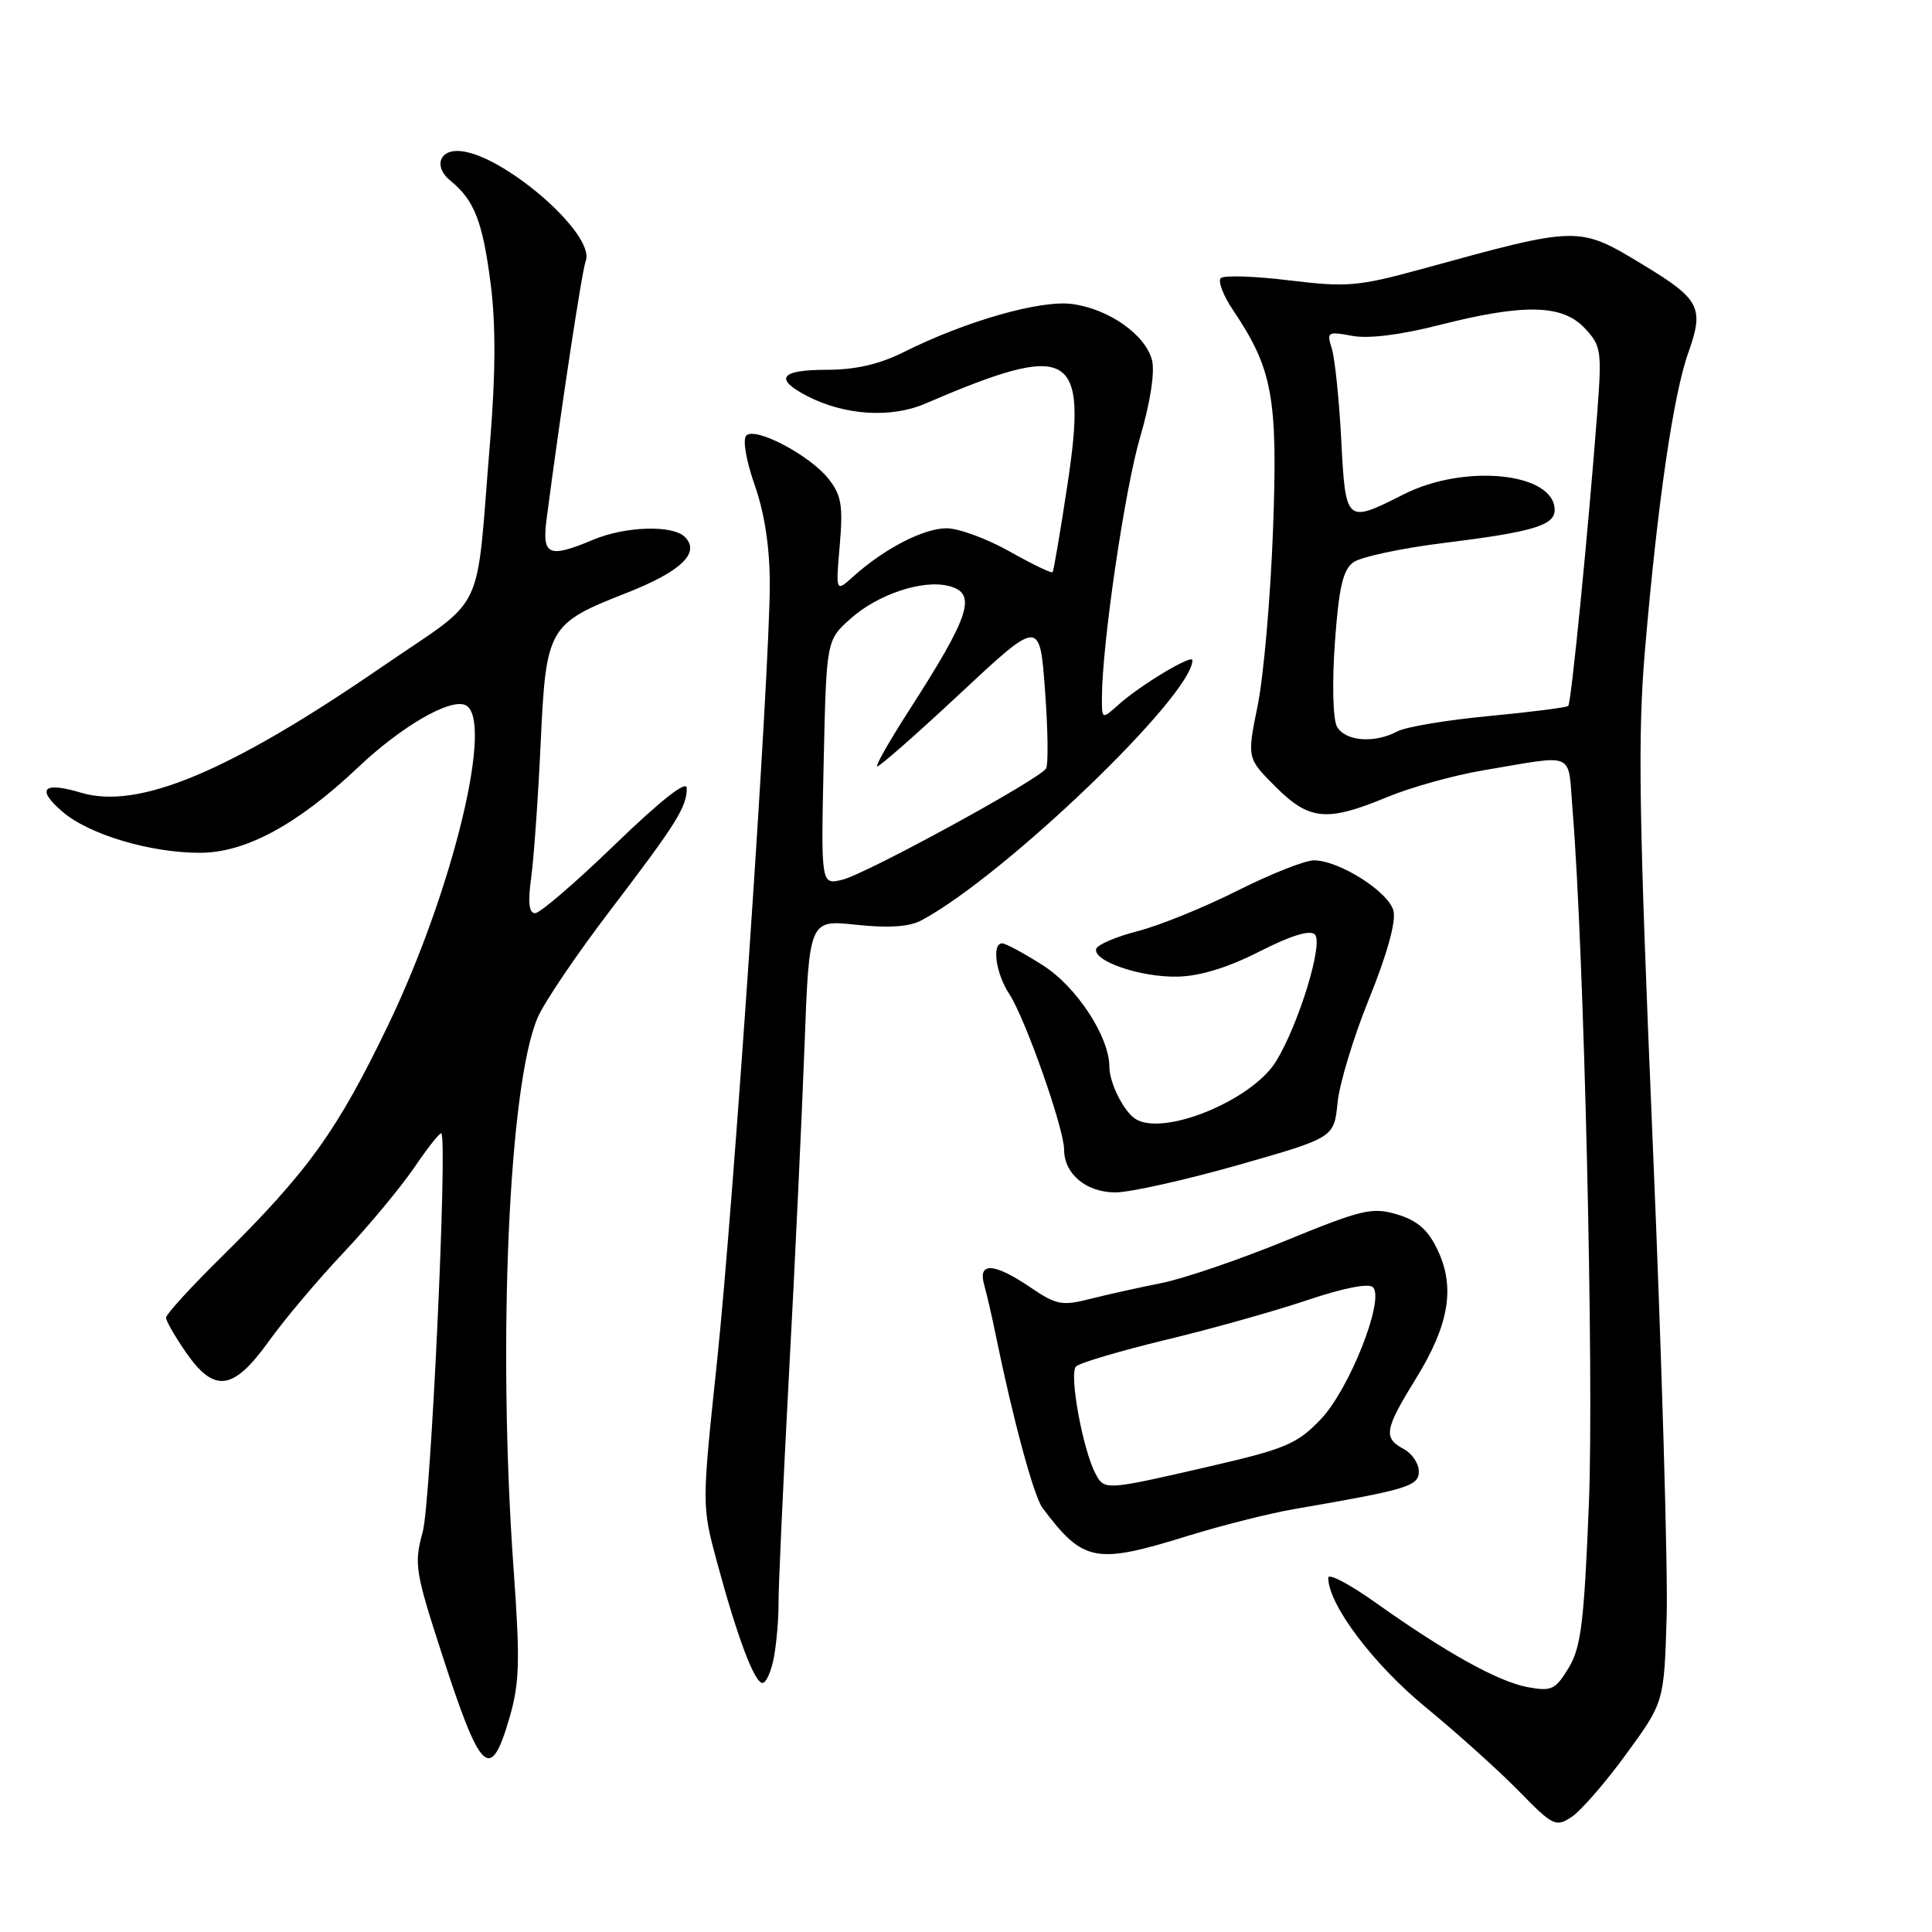 <?xml version="1.0" encoding="UTF-8" standalone="no"?>
<!DOCTYPE svg PUBLIC "-//W3C//DTD SVG 1.1//EN" "http://www.w3.org/Graphics/SVG/1.1/DTD/svg11.dtd" >
<svg xmlns="http://www.w3.org/2000/svg" xmlns:xlink="http://www.w3.org/1999/xlink" version="1.1" viewBox="0 0 256 256">
 <g >
 <path fill="currentColor"
d=" M 215.50 232.40 C 220.50 225.54 220.50 225.54 220.84 214.22 C 221.02 207.99 220.19 179.69 218.99 151.31 C 217.16 107.96 216.99 97.55 217.97 86.11 C 219.62 66.72 221.73 52.26 223.72 46.70 C 225.82 40.80 225.25 39.66 217.92 35.21 C 209.12 29.88 209.43 29.87 188.34 35.66 C 179.97 37.95 178.48 38.08 170.84 37.15 C 166.26 36.59 162.17 36.46 161.76 36.85 C 161.36 37.25 162.07 39.13 163.35 41.04 C 168.65 48.91 169.33 52.66 168.68 70.26 C 168.35 79.19 167.43 89.64 166.65 93.48 C 165.23 100.46 165.23 100.46 169.00 104.23 C 173.48 108.72 175.80 108.94 183.78 105.63 C 186.93 104.32 192.65 102.73 196.50 102.08 C 209.04 99.98 207.72 99.39 208.38 107.41 C 209.90 125.99 211.22 182.17 210.54 199.16 C 209.90 215.01 209.50 218.29 207.85 221.01 C 206.09 223.91 205.58 224.14 202.40 223.55 C 198.48 222.81 191.57 218.97 182.25 212.34 C 178.81 209.90 176.00 208.42 176.00 209.06 C 176.00 212.60 181.95 220.51 188.91 226.22 C 193.08 229.65 198.64 234.65 201.27 237.34 C 205.78 241.96 206.15 242.14 208.27 240.74 C 209.49 239.93 212.75 236.18 215.50 232.40 Z  M 67.51 227.61 C 68.85 223.02 68.93 220.08 68.05 207.86 C 65.91 177.99 67.41 143.69 71.25 134.82 C 72.12 132.80 76.44 126.42 80.85 120.64 C 89.68 109.05 91.00 106.95 91.00 104.42 C 91.00 103.33 87.58 106.02 81.54 111.85 C 76.34 116.88 71.56 121.00 70.91 121.00 C 70.09 121.00 69.93 119.59 70.39 116.25 C 70.74 113.64 71.31 105.65 71.64 98.50 C 72.35 83.13 72.63 82.64 83.06 78.55 C 90.25 75.72 92.84 73.24 90.75 71.15 C 89.14 69.54 82.92 69.72 78.65 71.50 C 72.66 74.01 71.80 73.63 72.43 68.75 C 74.32 54.28 77.11 35.89 77.61 34.58 C 78.99 30.98 66.17 20.00 60.59 20.00 C 58.08 20.00 57.57 22.24 59.69 23.95 C 62.86 26.52 63.97 29.38 65.03 37.72 C 65.70 42.99 65.67 49.70 64.94 58.50 C 62.98 82.21 64.66 78.71 50.60 88.37 C 30.36 102.28 18.33 107.31 10.75 105.04 C 5.71 103.53 4.74 104.52 8.27 107.55 C 11.78 110.58 19.89 113.00 26.49 113.00 C 32.53 113.00 39.43 109.27 47.50 101.63 C 53.12 96.31 59.49 92.59 61.60 93.40 C 65.58 94.93 60.12 117.72 51.47 135.75 C 44.70 149.84 40.83 155.22 29.25 166.65 C 25.26 170.58 22.00 174.16 22.00 174.60 C 22.00 175.03 23.19 177.10 24.64 179.20 C 28.40 184.62 30.90 184.29 35.60 177.75 C 37.67 174.86 42.13 169.57 45.50 166.00 C 48.87 162.43 53.10 157.33 54.91 154.68 C 56.71 152.03 58.32 150.00 58.48 150.18 C 59.32 151.12 57.08 199.16 56.01 203.00 C 54.85 207.21 55.01 208.23 58.50 219.00 C 63.71 235.09 64.98 236.30 67.51 227.61 Z  M 102.55 219.58 C 102.90 217.69 103.18 214.43 103.16 212.33 C 103.15 210.22 103.77 196.57 104.55 182.00 C 105.34 167.43 106.25 147.93 106.60 138.68 C 107.22 121.86 107.22 121.86 113.48 122.54 C 117.75 122.99 120.49 122.81 122.08 121.96 C 133.09 116.07 158.00 92.16 158.00 87.48 C 158.00 86.64 151.13 90.76 148.25 93.34 C 146.00 95.35 146.00 95.35 146.01 92.42 C 146.03 85.34 149.04 64.81 151.08 57.90 C 152.42 53.33 153.04 49.31 152.65 47.74 C 151.80 44.36 146.93 40.93 142.06 40.28 C 137.87 39.72 127.95 42.55 119.78 46.64 C 116.53 48.27 113.35 49.00 109.53 49.00 C 103.37 49.00 102.51 50.18 106.98 52.49 C 111.89 55.03 118.05 55.43 122.53 53.51 C 142.01 45.15 144.15 46.37 141.43 64.31 C 140.50 70.46 139.62 75.64 139.47 75.82 C 139.32 75.99 136.76 74.75 133.77 73.07 C 130.78 71.38 127.02 70.00 125.42 70.00 C 122.38 70.01 117.20 72.68 113.11 76.35 C 110.73 78.50 110.73 78.50 111.27 72.26 C 111.72 67.02 111.49 65.62 109.81 63.48 C 107.34 60.34 100.09 56.51 98.89 57.71 C 98.38 58.22 98.86 61.02 100.00 64.27 C 101.31 67.99 102.00 72.52 102.00 77.40 C 102.00 89.07 97.22 159.45 95.00 180.50 C 92.99 199.51 92.99 199.51 95.01 207.00 C 97.71 216.99 99.97 223.00 101.04 223.00 C 101.52 223.00 102.20 221.46 102.55 219.58 Z  M 157.50 203.48 C 161.90 202.12 168.20 200.53 171.50 199.96 C 186.57 197.36 188.00 196.93 188.00 194.96 C 188.00 193.92 187.10 192.59 186.00 192.00 C 183.26 190.53 183.45 189.43 187.60 182.70 C 192.01 175.56 192.85 170.60 190.50 165.65 C 189.23 162.96 187.83 161.73 185.14 160.92 C 181.83 159.93 180.50 160.24 170.32 164.41 C 164.17 166.93 156.75 169.46 153.82 170.03 C 150.90 170.61 146.66 171.55 144.42 172.12 C 140.74 173.06 139.95 172.91 136.53 170.58 C 131.70 167.31 129.54 167.19 130.41 170.25 C 130.76 171.49 131.46 174.53 131.96 177.00 C 134.22 188.05 136.99 198.30 138.15 199.83 C 143.57 207.03 145.14 207.32 157.50 203.48 Z  M 164.03 154.38 C 176.77 150.75 176.77 150.75 177.23 146.13 C 177.48 143.58 179.38 137.33 181.45 132.24 C 183.80 126.43 185.00 122.12 184.64 120.69 C 184.00 118.16 177.44 114.00 174.09 114.00 C 172.92 114.00 168.35 115.81 163.94 118.03 C 159.53 120.25 153.60 122.65 150.76 123.38 C 147.92 124.11 145.45 125.16 145.26 125.71 C 144.73 127.32 151.08 129.51 156.00 129.41 C 158.96 129.36 162.68 128.22 166.87 126.09 C 171.07 123.95 173.58 123.18 174.23 123.83 C 175.38 124.98 172.10 135.69 169.10 140.61 C 165.91 145.83 154.04 150.67 150.40 148.23 C 148.86 147.20 147.00 143.46 147.00 141.38 C 147.00 137.37 142.65 130.73 138.16 127.89 C 135.66 126.30 133.25 125.00 132.80 125.00 C 131.39 125.00 131.94 128.98 133.74 131.72 C 135.86 134.96 141.00 149.55 141.00 152.33 C 141.00 155.55 143.93 158.00 147.80 158.00 C 149.72 158.00 157.03 156.37 164.03 154.38 Z  M 177.14 96.25 C 176.62 95.26 176.50 90.43 176.88 85.15 C 177.40 77.88 177.94 75.52 179.32 74.51 C 180.29 73.80 185.68 72.64 191.29 71.95 C 203.09 70.49 206.00 69.62 206.00 67.58 C 206.00 62.63 194.10 61.40 186.00 65.50 C 178.33 69.38 178.30 69.36 177.72 58.25 C 177.44 52.89 176.87 47.46 176.47 46.18 C 175.77 43.99 175.92 43.89 179.16 44.50 C 181.33 44.91 185.58 44.38 190.71 43.07 C 201.91 40.22 207.01 40.32 209.98 43.48 C 212.17 45.81 212.27 46.45 211.64 54.73 C 210.44 70.46 208.20 93.14 207.80 93.54 C 207.58 93.75 202.86 94.35 197.30 94.88 C 191.74 95.40 186.28 96.32 185.16 96.91 C 182.11 98.55 178.19 98.22 177.14 96.25 Z  M 109.14 101.05 C 109.50 84.84 109.50 84.84 112.70 81.98 C 116.31 78.75 122.24 76.77 125.69 77.64 C 129.53 78.60 128.60 81.48 120.31 94.36 C 117.88 98.14 116.04 101.37 116.22 101.55 C 116.39 101.73 121.31 97.41 127.15 91.96 C 137.77 82.04 137.77 82.04 138.47 91.47 C 138.86 96.66 138.92 101.32 138.61 101.83 C 137.72 103.27 114.84 115.77 111.64 116.56 C 108.78 117.27 108.78 117.27 109.14 101.05 Z  M 145.15 195.25 C 143.45 192.02 141.63 181.97 142.58 181.06 C 143.09 180.58 148.45 178.99 154.50 177.53 C 160.55 176.08 169.00 173.70 173.27 172.26 C 178.02 170.66 181.39 170.00 181.93 170.57 C 183.50 172.21 178.78 184.13 175.00 188.07 C 171.85 191.36 170.34 191.99 160.00 194.37 C 146.42 197.50 146.33 197.50 145.15 195.25 Z "/>
</g>
</svg>